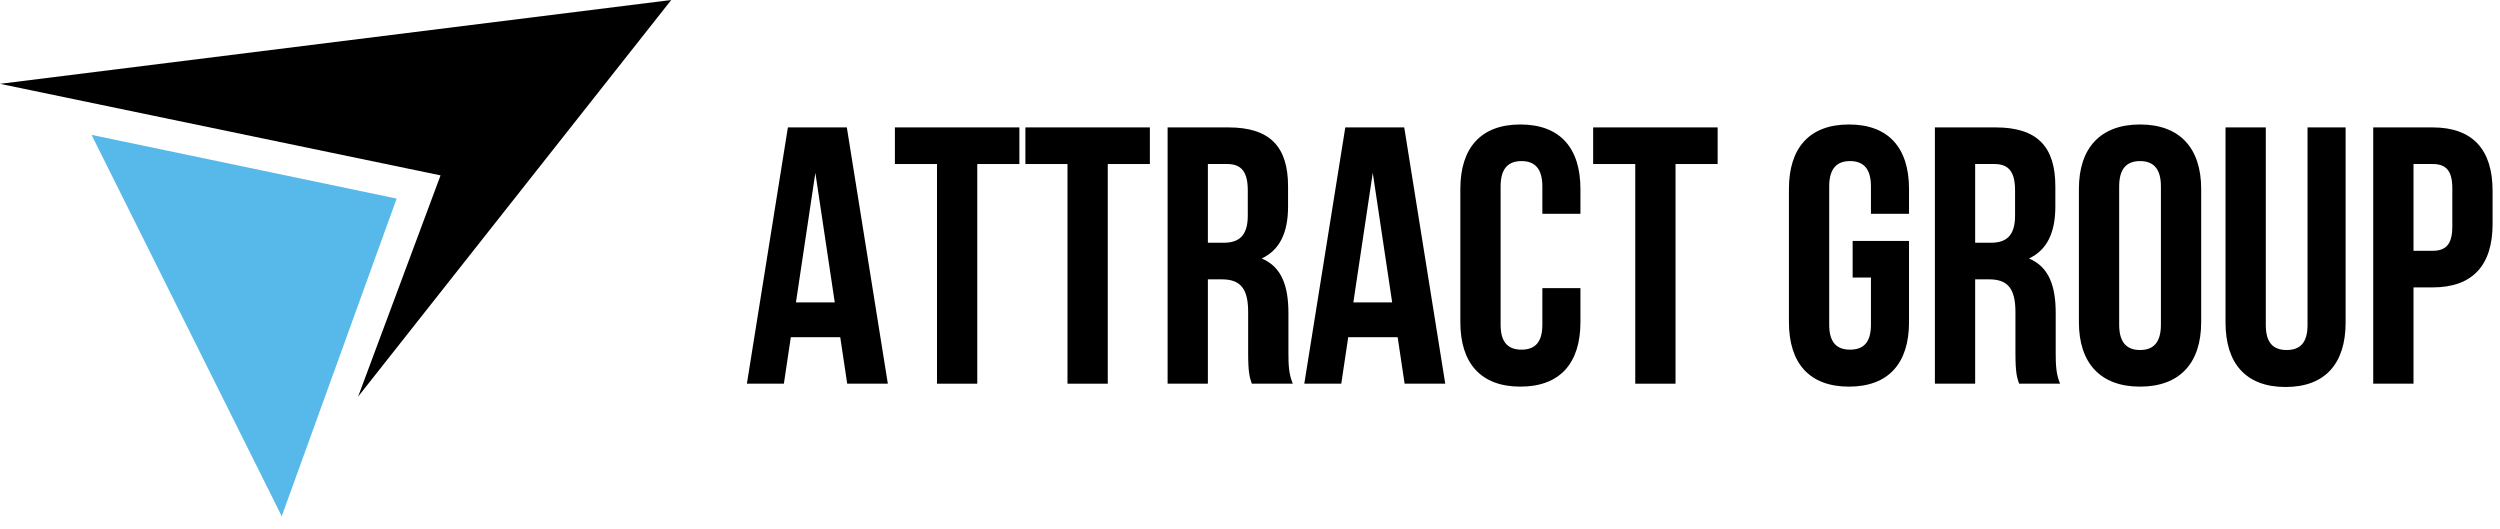 <svg width="241" height="51" viewBox="0 0 241 51" fill="none" xmlns="http://www.w3.org/2000/svg">
<path d="M81.635 12.282H75.953L72 36.988H75.565L76.235 32.506H81L81.671 36.988H85.588L81.635 12.282ZM78.6 16.659L80.471 29.153H76.729L78.6 16.659Z" fill="#000"/>
<path d="M86.268 15.812H90.326V36.988H94.209V15.812H98.268V12.282H86.268V15.812Z" fill="#000"/>
<path d="M98.848 15.812H102.906V36.988H106.788V15.812H110.847V12.282H98.848V15.812Z" fill="#000"/>
<path d="M124.628 36.988C124.239 36.071 124.204 35.188 124.204 33.988V30.176C124.204 27.6 123.569 25.729 121.628 24.918C123.357 24.106 124.169 22.447 124.169 19.906V17.965C124.169 14.153 122.439 12.282 118.416 12.282H112.557V36.988H116.439V26.929H117.781C119.545 26.929 120.322 27.776 120.322 30.07V33.953C120.322 35.965 120.463 36.353 120.675 36.988H124.628ZM118.31 15.812C119.686 15.812 120.286 16.588 120.286 18.353V20.788C120.286 22.765 119.404 23.4 117.957 23.4H116.439V15.812H118.31Z" fill="#000"/>
<path d="M135.369 12.282H129.687L125.734 36.988H129.299L129.969 32.506H134.734L135.405 36.988H139.322L135.369 12.282ZM132.334 16.659L134.205 29.153H130.463L132.334 16.659Z" fill="#000"/>
<path d="M148.683 27.776V31.306C148.683 33.071 147.906 33.706 146.671 33.706C145.436 33.706 144.659 33.071 144.659 31.306V17.965C144.659 16.2 145.436 15.529 146.671 15.529C147.906 15.529 148.683 16.2 148.683 17.965V20.612H152.354V18.212C152.354 14.259 150.377 12 146.565 12C142.754 12 140.777 14.259 140.777 18.212V31.059C140.777 35.012 142.754 37.271 146.565 37.271C150.377 37.271 152.354 35.012 152.354 31.059V27.776H148.683Z" fill="#000"/>
<path d="M153.58 15.812H157.639V36.988H161.521V15.812H165.58V12.282H153.58V15.812Z" fill="#000"/>
<path d="M178.594 26.753H180.359V31.306C180.359 33.071 179.583 33.706 178.347 33.706C177.112 33.706 176.335 33.071 176.335 31.306V17.965C176.335 16.2 177.112 15.529 178.347 15.529C179.583 15.529 180.359 16.2 180.359 17.965V20.612H184.03V18.212C184.03 14.259 182.053 12 178.241 12C174.43 12 172.453 14.259 172.453 18.212V31.059C172.453 35.012 174.43 37.271 178.241 37.271C182.053 37.271 184.03 35.012 184.03 31.059V23.224H178.594V26.753Z" fill="#000"/>
<path d="M198.594 36.988C198.205 36.071 198.17 35.188 198.17 33.988V30.176C198.17 27.6 197.535 25.729 195.594 24.918C197.323 24.106 198.135 22.447 198.135 19.906V17.965C198.135 14.153 196.405 12.282 192.382 12.282H186.523V36.988H190.405V26.929H191.747C193.511 26.929 194.288 27.776 194.288 30.07V33.953C194.288 35.965 194.429 36.353 194.641 36.988H198.594ZM192.276 15.812C193.652 15.812 194.252 16.588 194.252 18.353V20.788C194.252 22.765 193.37 23.4 191.923 23.4H190.405V15.812H192.276Z" fill="#000"/>
<path d="M204.288 17.965C204.288 16.2 205.065 15.529 206.3 15.529C207.535 15.529 208.312 16.2 208.312 17.965V31.306C208.312 33.071 207.535 33.741 206.3 33.741C205.065 33.741 204.288 33.071 204.288 31.306V17.965ZM200.406 31.059C200.406 35.012 202.488 37.271 206.3 37.271C210.112 37.271 212.194 35.012 212.194 31.059V18.212C212.194 14.259 210.112 12 206.3 12C202.488 12 200.406 14.259 200.406 18.212V31.059Z" fill="#000"/>
<path d="M214.541 12.282V31.094C214.541 35.047 216.517 37.306 220.329 37.306C224.141 37.306 226.117 35.047 226.117 31.094V12.282H222.446V31.341C222.446 33.106 221.67 33.741 220.435 33.741C219.199 33.741 218.423 33.106 218.423 31.341V12.282H214.541Z" fill="#000"/>
<path d="M234.497 12.282H228.779V36.988H232.662V27.706H234.497C238.38 27.706 240.285 25.553 240.285 21.6V18.388C240.285 14.435 238.38 12.282 234.497 12.282ZM234.497 15.812C235.732 15.812 236.403 16.376 236.403 18.141V21.847C236.403 23.612 235.732 24.176 234.497 24.176H232.662V15.812H234.497Z" fill="#000"/>
<path d="M8.824 13L38.236 19.145L27.16 49.765L8.824 13Z" fill="#56B9EA"/>
<path d="M0 8.081L64.706 0L34.521 38.235L42.469 16.907L0 8.081Z" fill="#000"/>
</svg>
